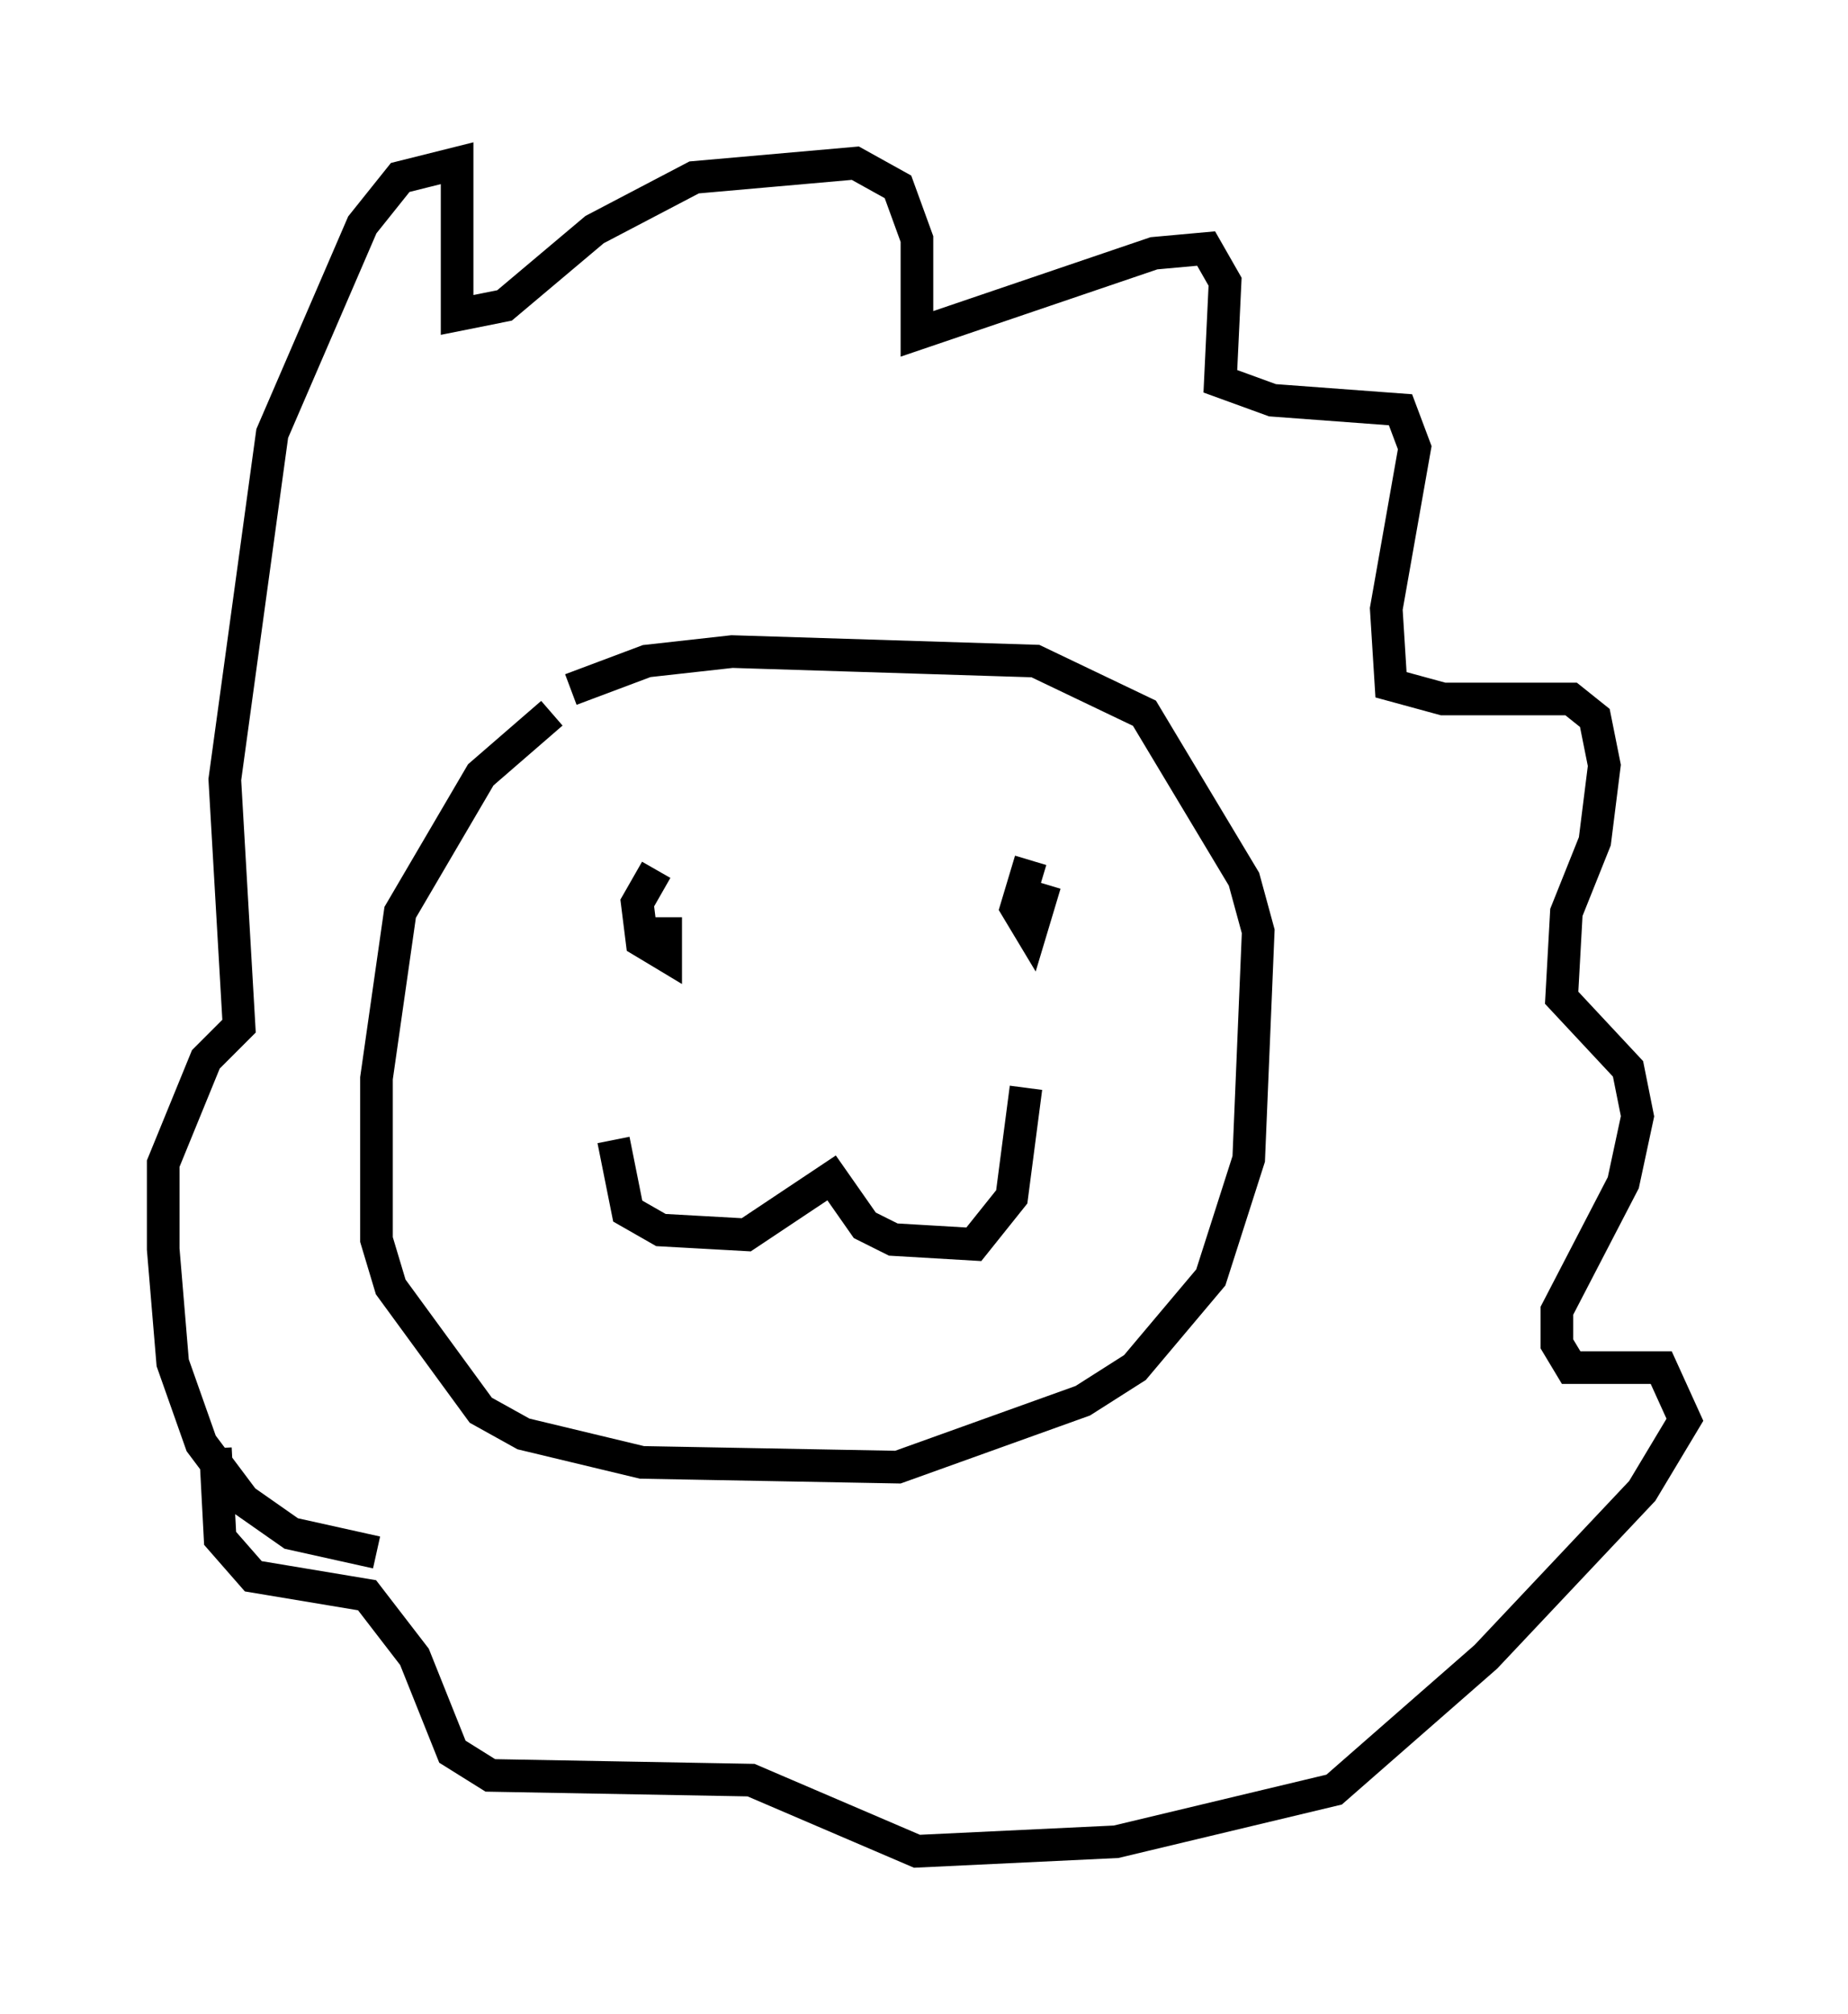 <?xml version="1.0" encoding="utf-8" ?>
<svg baseProfile="full" height="61.709" version="1.1" width="56.626" xmlns="http://www.w3.org/2000/svg" xmlns:ev="http://www.w3.org/2001/xml-events" xmlns:xlink="http://www.w3.org/1999/xlink"><defs /><rect fill="white" height="61.709" width="56.626" x="0" y="0" /><path d="M18.944, 20.978 m-2.034, 0.872 l-2.179, 1.888 -2.469, 4.212 l-0.726, 5.084 0.0, 4.939 l0.436, 1.453 2.76, 3.777 l1.307, 0.726 3.631, 0.872 l7.844, 0.145 5.665, -2.034 l1.598, -1.017 2.324, -2.76 l1.162, -3.631 0.291, -6.972 l-0.436, -1.598 -3.05, -5.084 l-3.341, -1.598 -9.296, -0.291 l-2.615, 0.291 -2.324, 0.872 m1.307, 13.799 l0.436, 2.179 1.017, 0.581 l2.615, 0.145 2.615, -1.743 l1.017, 1.453 0.872, 0.436 l2.469, 0.145 1.162, -1.453 l0.436, -3.341 m-19.899, 14.235 l-2.615, -0.581 -1.453, -1.017 l-1.307, -1.743 -0.872, -2.469 l-0.291, -3.486 0.0, -2.615 l1.307, -3.196 1.017, -1.017 l-0.436, -7.553 1.453, -10.603 l2.76, -6.391 1.162, -1.453 l1.743, -0.436 0.0, 4.648 l1.453, -0.291 2.76, -2.324 l3.05, -1.598 4.939, -0.436 l1.307, 0.726 0.581, 1.598 l0.0, 2.905 7.263, -2.469 l1.598, -0.145 0.581, 1.017 l-0.145, 3.05 1.598, 0.581 l3.922, 0.291 0.436, 1.162 l-0.872, 4.939 0.145, 2.324 l1.598, 0.436 3.922, 0.0 l0.726, 0.581 0.291, 1.453 l-0.291, 2.324 -0.872, 2.179 l-0.145, 2.615 2.034, 2.179 l0.291, 1.453 -0.436, 2.034 l-2.034, 3.922 0.0, 1.017 l0.436, 0.726 2.76, 0.0 l0.726, 1.598 -1.307, 2.179 l-4.793, 5.084 -4.648, 4.067 l-6.682, 1.598 -6.101, 0.291 l-5.084, -2.179 -7.989, -0.145 l-1.162, -0.726 -1.162, -2.905 l-1.453, -1.888 -3.486, -0.581 l-1.017, -1.162 -0.145, -2.76 m13.508, -17.721 l-0.581, 1.017 0.145, 1.162 l0.726, 0.436 0.0, -1.162 m11.184, -1.743 l-0.436, 1.453 0.436, 0.726 l0.436, -1.453 " fill="none" stroke="black" stroke-width="1" /></svg>